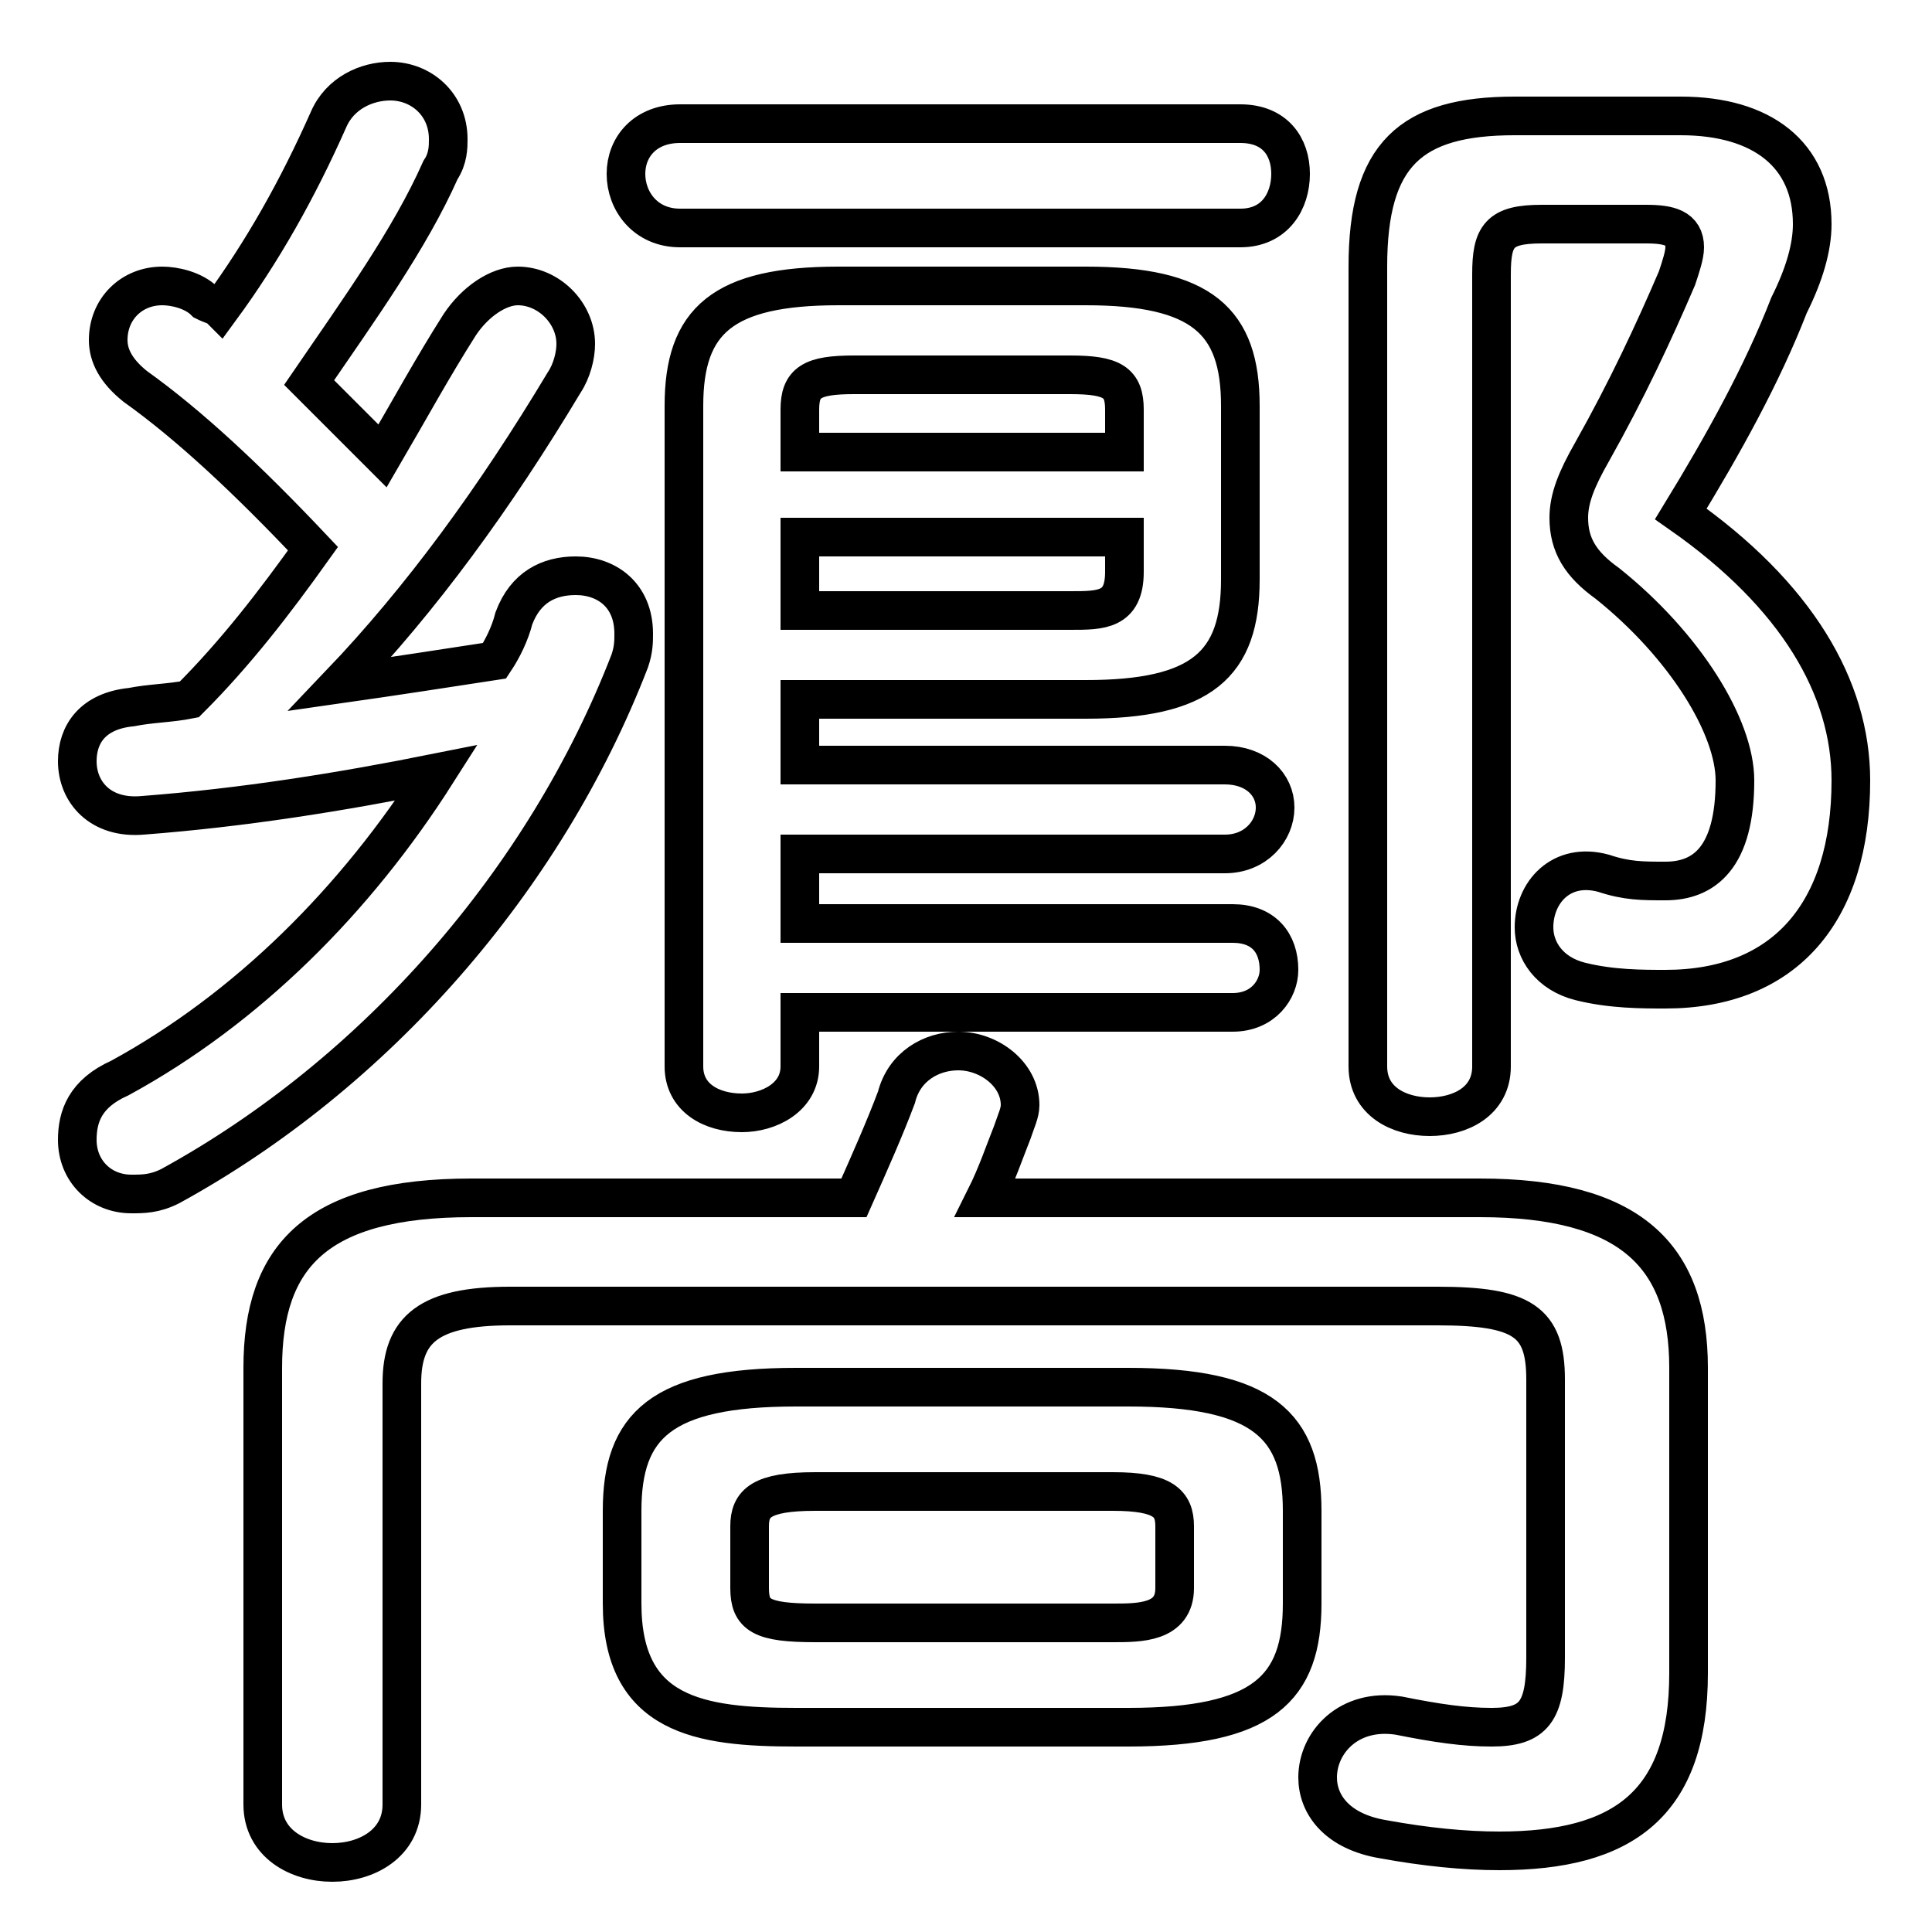 <svg xmlns="http://www.w3.org/2000/svg" viewBox="0 -44.0 50.0 50.0">
    <rect x="0" y="-44.0" width="50.0" height="50.0" fill="#808080" stroke="none"/>
    <g transform="scale(1, -1)">
        <!-- ボディの枠 -->
        <rect x="0" y="-6.0" width="50.0" height="50.0"
            stroke="white" fill="white"/>
        <!-- グリフ座標系の原点 -->
        <circle cx="0" cy="0" r="5" fill="white"/>
        <!-- グリフのアウトライン -->
        <g style="fill:none;stroke:#000000;stroke-width:1;">
<path d="M 9.9 32.2 C 9.2 32.9 8.6 33.5 8.0 34.1 C 9.3 36.0 10.6 37.8 11.4 39.6 C 11.6 39.9 11.6 40.2 11.6 40.4 C 11.6 41.3 10.9 41.9 10.1 41.9 C 9.5 41.9 8.8 41.6 8.5 40.9 C 7.7 39.1 6.8 37.5 5.7 36.0 C 5.6 36.1 5.5 36.1 5.3 36.2 C 5.0 36.5 4.5 36.6 4.2 36.6 C 3.4 36.6 2.8 36.0 2.8 35.2 C 2.8 34.8 3.0 34.4 3.5 34.0 C 4.9 33.0 6.4 31.6 8.1 29.8 C 7.1 28.4 6.1 27.1 4.9 25.9 C 4.4 25.8 3.9 25.8 3.4 25.7 C 2.4 25.6 2.0 25.0 2.0 24.3 C 2.0 23.5 2.6 22.8 3.7 22.9 C 6.3 23.1 8.8 23.5 11.3 24.0 C 9.2 20.7 6.4 17.9 3.1 16.1 C 2.2 15.7 2.0 15.1 2.0 14.5 C 2.0 13.7 2.6 13.1 3.4 13.1 C 3.7 13.1 4.0 13.1 4.4 13.3 C 9.7 16.2 14.1 21.2 16.3 26.9 C 16.4 27.2 16.4 27.4 16.4 27.6 C 16.4 28.6 15.7 29.1 14.9 29.1 C 14.2 29.1 13.6 28.8 13.3 28.0 C 13.2 27.6 13.0 27.2 12.8 26.9 C 11.5 26.7 10.2 26.5 8.8 26.3 C 10.9 28.5 12.8 31.1 14.6 34.1 C 14.8 34.4 14.9 34.8 14.9 35.1 C 14.9 35.9 14.2 36.6 13.4 36.6 C 12.9 36.6 12.3 36.2 11.9 35.6 C 11.2 34.5 10.6 33.4 9.9 32.2 Z M 17.6 40.8 C 16.7 40.8 16.2 40.2 16.2 39.5 C 16.2 38.8 16.7 38.1 17.6 38.1 L 32.1 38.1 C 33.0 38.1 33.4 38.8 33.4 39.5 C 33.4 40.2 33.0 40.8 32.1 40.8 Z M 29.2 -0.7 C 32.7 -0.7 33.7 0.3 33.7 2.5 L 33.7 4.9 C 33.7 7.1 32.7 8.1 29.2 8.1 L 20.6 8.1 C 17.1 8.1 16.1 7.1 16.1 4.9 L 16.1 2.5 C 16.1 -0.4 18.1 -0.7 20.6 -0.7 Z M 21.1 2.0 C 19.7 2.0 19.4 2.2 19.4 2.9 L 19.4 4.5 C 19.4 5.1 19.7 5.4 21.1 5.4 L 28.8 5.4 C 30.1 5.4 30.4 5.1 30.4 4.5 L 30.4 2.9 C 30.4 2.0 29.5 2.0 28.8 2.0 Z M 25.5 13.0 C 25.8 13.6 26.0 14.2 26.2 14.7 C 26.3 15.0 26.4 15.2 26.4 15.4 C 26.4 16.2 25.6 16.8 24.8 16.8 C 24.1 16.8 23.4 16.4 23.2 15.6 C 22.9 14.8 22.5 13.9 22.1 13.0 L 12.2 13.0 C 8.2 13.0 6.8 11.5 6.8 8.6 L 6.8 -2.7 C 6.8 -3.7 7.7 -4.2 8.6 -4.2 C 9.5 -4.2 10.4 -3.7 10.4 -2.7 L 10.4 8.2 C 10.4 9.6 11.1 10.2 13.2 10.2 L 37.2 10.2 C 39.4 10.2 40.0 9.8 40.0 8.3 L 40.0 1.1 C 40.0 -0.3 39.7 -0.7 38.6 -0.7 C 37.9 -0.7 37.2 -0.6 36.2 -0.4 C 34.9 -0.2 34.1 -1.1 34.1 -2.0 C 34.1 -2.7 34.6 -3.4 35.8 -3.6 C 36.9 -3.8 37.9 -3.9 38.8 -3.9 C 42.0 -3.9 43.7 -2.7 43.7 0.7 L 43.7 8.6 C 43.7 11.5 42.2 13.0 38.3 13.0 Z M 20.7 17.8 L 31.9 17.8 C 32.7 17.8 33.1 18.4 33.1 18.9 C 33.1 19.6 32.7 20.1 31.9 20.1 L 20.7 20.1 L 20.7 21.9 L 31.7 21.9 C 32.5 21.9 33.0 22.5 33.0 23.1 C 33.0 23.7 32.5 24.2 31.7 24.2 L 20.7 24.2 L 20.7 25.9 L 28.1 25.9 C 31.1 25.9 32.1 26.8 32.1 29.0 L 32.1 33.5 C 32.1 35.7 31.1 36.6 28.1 36.6 L 21.7 36.6 C 18.7 36.6 17.7 35.7 17.7 33.5 L 17.7 16.4 C 17.7 15.6 18.4 15.2 19.2 15.2 C 19.9 15.2 20.7 15.6 20.7 16.4 Z M 29.1 32.3 L 20.7 32.3 L 20.7 33.4 C 20.7 34.1 21.0 34.3 22.1 34.3 L 27.7 34.3 C 28.8 34.3 29.1 34.1 29.1 33.4 Z M 20.7 28.2 L 20.7 30.1 L 29.1 30.1 L 29.1 29.2 C 29.1 28.2 28.5 28.2 27.7 28.2 Z M 39.2 41.0 C 36.5 41.0 35.4 40.0 35.4 37.1 L 35.4 16.4 C 35.4 15.5 36.2 15.1 37.0 15.1 C 37.8 15.1 38.6 15.5 38.6 16.4 L 38.6 36.9 C 38.6 37.9 38.8 38.2 39.9 38.2 L 42.6 38.2 C 43.2 38.2 43.6 38.1 43.6 37.6 C 43.6 37.4 43.5 37.1 43.4 36.8 C 42.8 35.4 42.1 33.9 41.2 32.3 C 40.8 31.6 40.6 31.1 40.6 30.6 C 40.6 29.9 40.9 29.4 41.6 28.9 C 43.6 27.3 44.9 25.2 44.9 23.8 C 44.9 21.8 44.1 21.2 43.1 21.2 C 42.5 21.2 42.1 21.2 41.5 21.4 C 40.4 21.7 39.7 20.9 39.7 20.0 C 39.7 19.4 40.1 18.8 40.9 18.6 C 41.7 18.4 42.5 18.4 43.1 18.4 C 46.2 18.4 47.9 20.4 47.9 23.8 C 47.9 26.2 46.5 28.6 43.5 30.7 C 44.6 32.5 45.6 34.3 46.3 36.1 C 46.7 36.9 46.9 37.6 46.9 38.2 C 46.9 40.0 45.6 41.0 43.5 41.0 Z"/>
</g>
</g>
</svg>